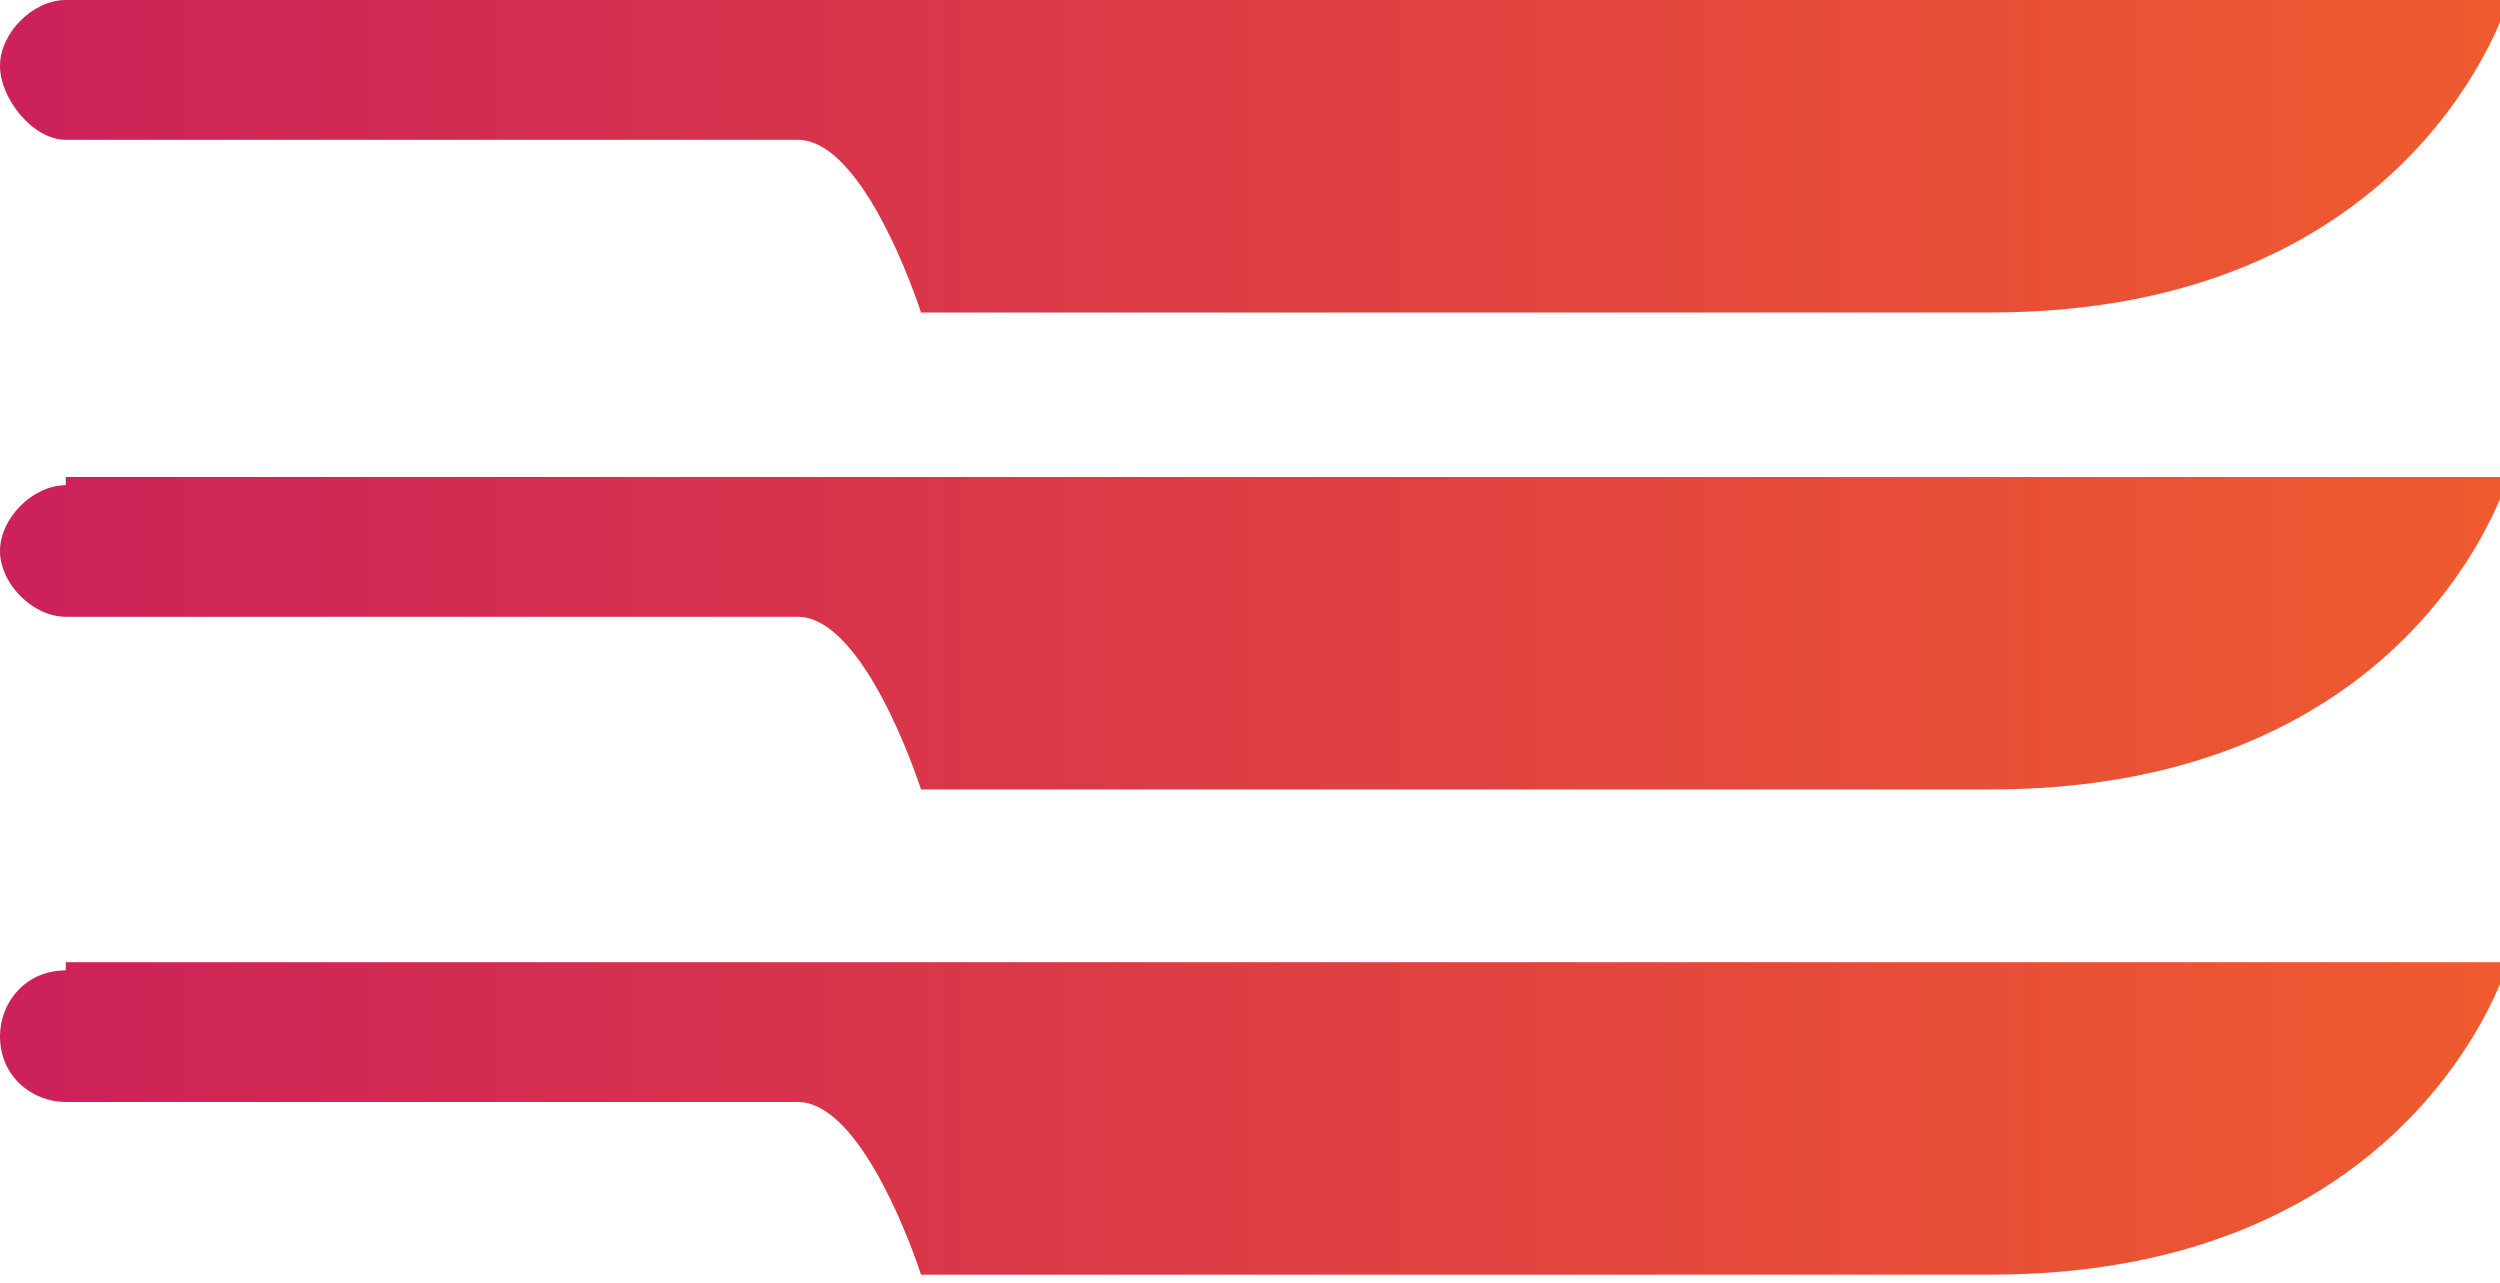 <?xml version="1.0" encoding="utf-8"?>
<!-- Generator: Adobe Illustrator 23.0.3, SVG Export Plug-In . SVG Version: 6.00 Build 0)  -->
<svg version="1.1" id="Layer_1" xmlns="http://www.w3.org/2000/svg" xmlns:xlink="http://www.w3.org/1999/xlink" x="0px" y="0px"
	 viewBox="0 0 30.4 15.6" style="enable-background:new 0 0 30.4 15.6;" xml:space="preserve">
<style type="text/css">
	.st0{fill:url(#SVGID_1_);}
	.st1{fill:url(#SVGID_2_);}
	.st2{fill:url(#SVGID_3_);}
</style>
<g>
	<linearGradient id="SVGID_1_" gradientUnits="userSpaceOnUse" x1="0" y1="1.9" x2="30.449" y2="1.9">
		<stop  offset="0" style="stop-color:#CC215A"/>
		<stop  offset="1" style="stop-color:#EF5B2E"/>
	</linearGradient>
	<path class="st0" d="M0.8,1.7h8.9c0.7,0,1.3,1.5,1.5,2.1h1h12c5.2,0,6.3-3.8,6.3-3.8H12.2H0.8C0.4,0,0,0.4,0,0.8S0.4,1.7,0.8,1.7z"
		/>
	<linearGradient id="SVGID_2_" gradientUnits="userSpaceOnUse" x1="0" y1="7.798" x2="30.449" y2="7.798">
		<stop  offset="0" style="stop-color:#CC215A"/>
		<stop  offset="1" style="stop-color:#EF5B2E"/>
	</linearGradient>
	<path class="st1" d="M0.8,5.9C0.4,5.9,0,6.3,0,6.7s0.4,0.8,0.8,0.8h8.9c0.7,0,1.3,1.5,1.5,2.1h1h12c5.2,0,6.3-3.8,6.3-3.8H12.2H0.8
		z"/>
	<linearGradient id="SVGID_3_" gradientUnits="userSpaceOnUse" x1="0" y1="13.697" x2="30.449" y2="13.697">
		<stop  offset="0" style="stop-color:#CC215A"/>
		<stop  offset="1" style="stop-color:#EF5B2E"/>
	</linearGradient>
	<path class="st2" d="M0.8,11.8c-0.5,0-0.8,0.4-0.8,0.8c0,0.5,0.4,0.8,0.8,0.8h8.9c0.7,0,1.3,1.5,1.5,2.1h1h12
		c5.2,0,6.3-3.8,6.3-3.8H12.2H0.8z"/>
</g>
</svg>
